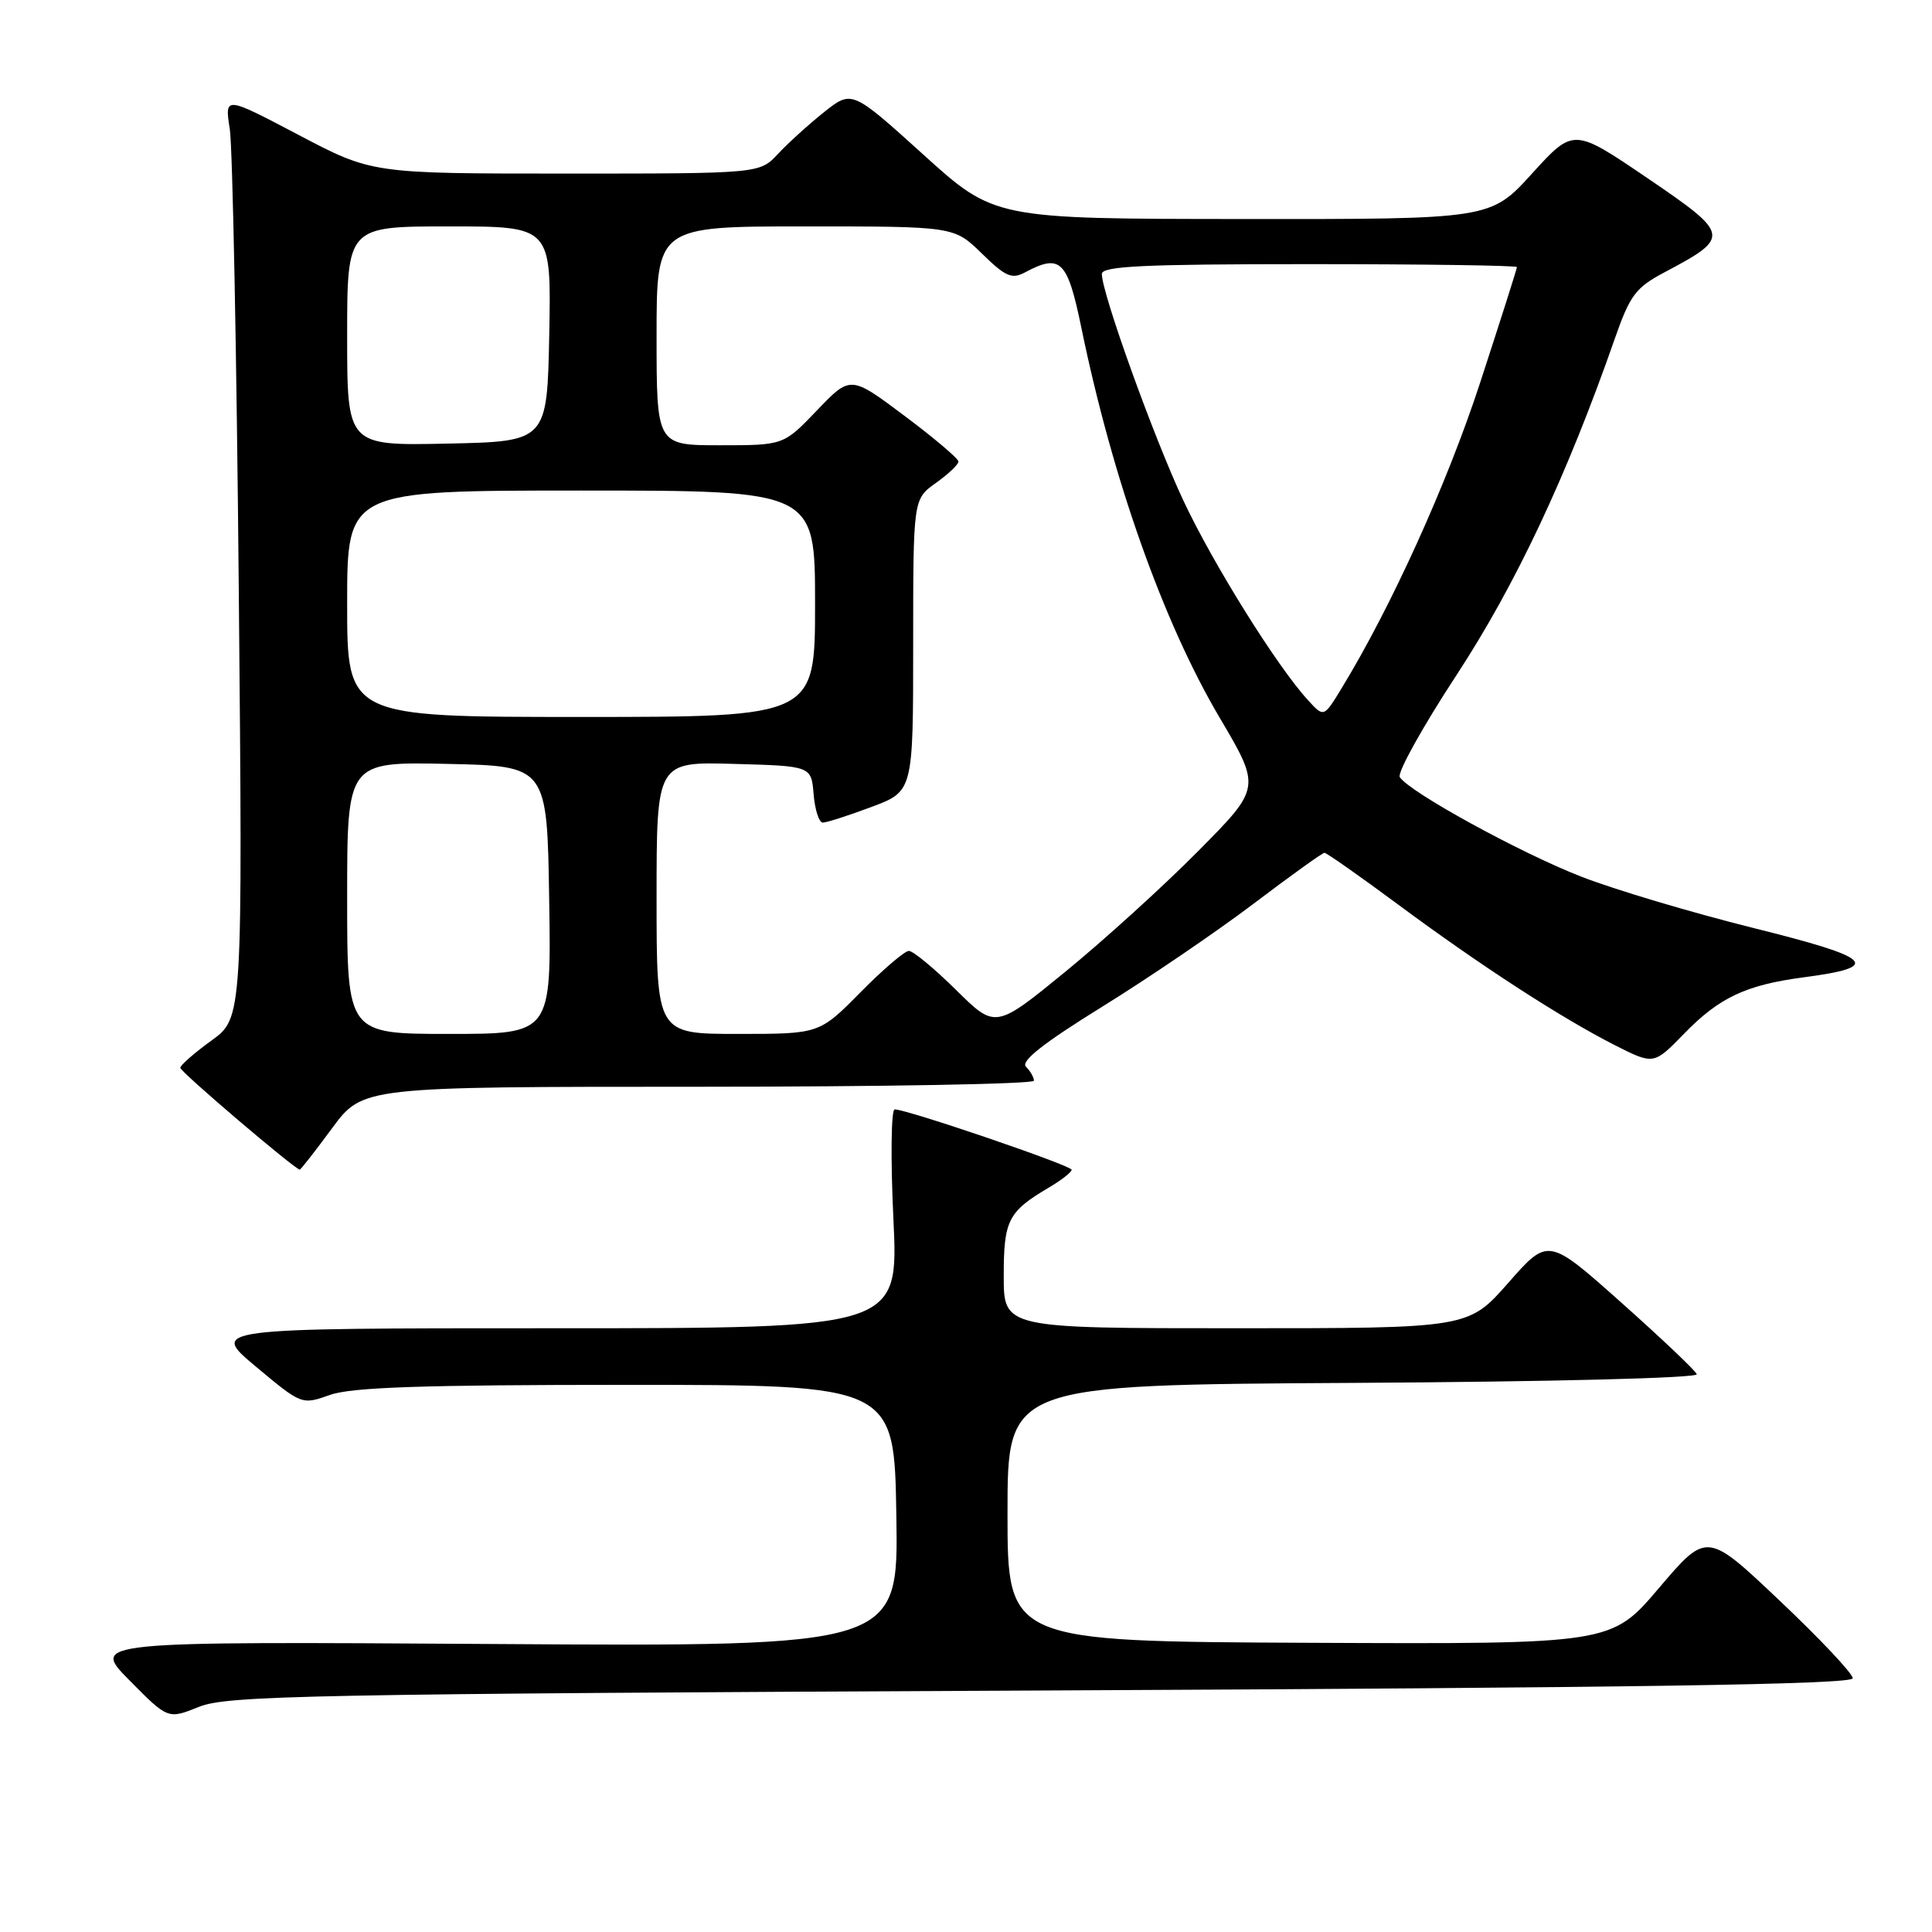 <?xml version="1.0" encoding="UTF-8" standalone="no"?>
<!DOCTYPE svg PUBLIC "-//W3C//DTD SVG 1.1//EN" "http://www.w3.org/Graphics/SVG/1.1/DTD/svg11.dtd" >
<svg xmlns="http://www.w3.org/2000/svg" xmlns:xlink="http://www.w3.org/1999/xlink" version="1.1" viewBox="0 0 256 256">
 <g >
 <path fill="currentColor"
d=" M 138.00 224.00 C 216.41 223.64 245.50 223.20 245.50 222.38 C 245.50 221.76 241.15 217.14 235.83 212.11 C 226.17 202.96 226.17 202.96 219.83 210.41 C 213.50 217.86 213.50 217.86 173.50 217.68 C 133.50 217.50 133.50 217.50 133.50 200.50 C 133.50 183.50 133.50 183.50 179.33 183.24 C 205.47 183.09 225.02 182.60 224.83 182.09 C 224.65 181.60 220.14 177.33 214.82 172.59 C 205.14 163.97 205.14 163.97 199.85 169.99 C 194.56 176.00 194.56 176.00 163.78 176.00 C 133.00 176.00 133.00 176.00 133.00 169.07 C 133.00 161.66 133.57 160.55 139.04 157.32 C 140.67 156.36 142.00 155.31 142.00 155.00 C 142.00 154.44 120.20 147.00 118.55 147.00 C 118.08 147.00 118.00 153.53 118.38 161.50 C 119.07 176.00 119.07 176.00 73.45 176.00 C 27.83 176.00 27.83 176.00 33.90 181.08 C 39.98 186.16 39.98 186.16 43.74 184.83 C 46.60 183.82 56.01 183.50 83.00 183.50 C 118.50 183.50 118.50 183.50 118.77 200.84 C 119.05 218.18 119.05 218.18 65.55 217.84 C 12.06 217.50 12.06 217.50 17.16 222.66 C 22.26 227.82 22.26 227.82 26.38 226.16 C 30.10 224.66 40.88 224.45 138.00 224.00 Z  M 44.00 149.50 C 48.06 144.00 48.06 144.00 92.53 144.00 C 116.99 144.00 137.00 143.64 137.00 143.20 C 137.00 142.76 136.53 141.93 135.95 141.35 C 135.21 140.61 138.24 138.23 146.04 133.40 C 152.18 129.60 161.20 123.46 166.10 119.75 C 171.00 116.04 175.23 113.00 175.50 113.00 C 175.77 113.00 180.16 116.08 185.25 119.85 C 196.19 127.96 206.87 134.88 213.99 138.50 C 219.13 141.10 219.13 141.10 223.15 136.97 C 227.80 132.18 231.34 130.51 239.00 129.50 C 249.50 128.12 248.28 126.93 232.32 122.96 C 224.17 120.93 213.90 117.87 209.50 116.15 C 201.41 113.00 186.69 104.92 185.48 102.97 C 185.12 102.39 188.51 96.30 193.01 89.43 C 200.83 77.48 207.61 63.08 213.95 44.93 C 215.98 39.11 216.73 38.11 220.56 36.08 C 229.36 31.41 229.31 31.10 218.29 23.60 C 208.50 16.95 208.50 16.95 203.00 23.00 C 197.50 29.05 197.50 29.05 164.63 29.02 C 131.75 29.00 131.75 29.00 122.32 20.46 C 112.88 11.93 112.88 11.93 109.19 14.86 C 107.16 16.48 104.41 18.97 103.08 20.40 C 100.65 23.00 100.65 23.00 74.97 23.00 C 49.29 23.00 49.29 23.00 39.53 17.86 C 29.76 12.72 29.76 12.72 30.45 17.11 C 30.82 19.52 31.36 47.01 31.64 78.19 C 32.16 134.87 32.16 134.87 28.03 137.87 C 25.76 139.51 23.90 141.14 23.89 141.49 C 23.89 142.02 39.01 154.90 39.72 154.98 C 39.84 154.99 41.77 152.53 44.00 149.50 Z  M 46.00 118.97 C 46.00 100.94 46.00 100.94 59.25 101.22 C 72.50 101.50 72.50 101.50 72.77 119.25 C 73.05 137.00 73.05 137.00 59.52 137.00 C 46.00 137.00 46.00 137.00 46.00 118.97 Z  M 87.00 118.97 C 87.00 100.93 87.00 100.93 97.25 101.22 C 107.50 101.50 107.50 101.50 107.81 105.25 C 107.98 107.31 108.53 109.00 109.02 109.00 C 109.52 109.00 112.42 108.07 115.46 106.93 C 121.00 104.86 121.00 104.86 121.00 85.50 C 121.00 66.14 121.00 66.14 124.00 64.00 C 125.65 62.83 127.00 61.55 127.00 61.16 C 127.00 60.77 123.78 58.04 119.85 55.10 C 112.70 49.74 112.70 49.74 108.26 54.37 C 103.83 59.00 103.83 59.00 95.41 59.00 C 87.00 59.00 87.00 59.00 87.00 44.50 C 87.00 30.00 87.00 30.00 106.71 30.00 C 126.42 30.00 126.42 30.00 130.10 33.59 C 133.23 36.66 134.08 37.03 135.82 36.09 C 140.53 33.58 141.44 34.48 143.28 43.40 C 147.42 63.51 154.13 82.43 161.60 95.08 C 167.09 104.37 167.09 104.37 158.79 112.75 C 154.23 117.36 146.31 124.55 141.20 128.73 C 131.90 136.33 131.90 136.33 126.67 131.16 C 123.79 128.32 120.99 126.00 120.43 126.00 C 119.88 126.00 116.99 128.47 114.00 131.50 C 108.57 137.00 108.57 137.00 97.78 137.00 C 87.00 137.00 87.00 137.00 87.00 118.97 Z  M 46.00 80.00 C 46.00 65.00 46.00 65.00 77.00 65.00 C 108.00 65.00 108.00 65.00 108.00 80.00 C 108.00 95.00 108.00 95.00 77.00 95.00 C 46.00 95.00 46.00 95.00 46.00 80.00 Z  M 173.32 92.78 C 169.21 88.30 160.74 74.72 156.79 66.30 C 152.84 57.86 146.00 38.85 146.00 36.30 C 146.00 35.26 151.56 35.00 173.50 35.00 C 188.62 35.00 201.00 35.18 201.00 35.39 C 201.00 35.61 198.80 42.52 196.11 50.75 C 191.75 64.10 184.32 80.48 177.72 91.28 C 175.41 95.07 175.41 95.07 173.32 92.78 Z  M 46.00 44.53 C 46.00 30.00 46.00 30.00 59.53 30.00 C 73.05 30.00 73.05 30.00 72.78 44.25 C 72.50 58.50 72.50 58.50 59.25 58.78 C 46.00 59.06 46.00 59.06 46.00 44.53 Z "/>
</g>
</svg>